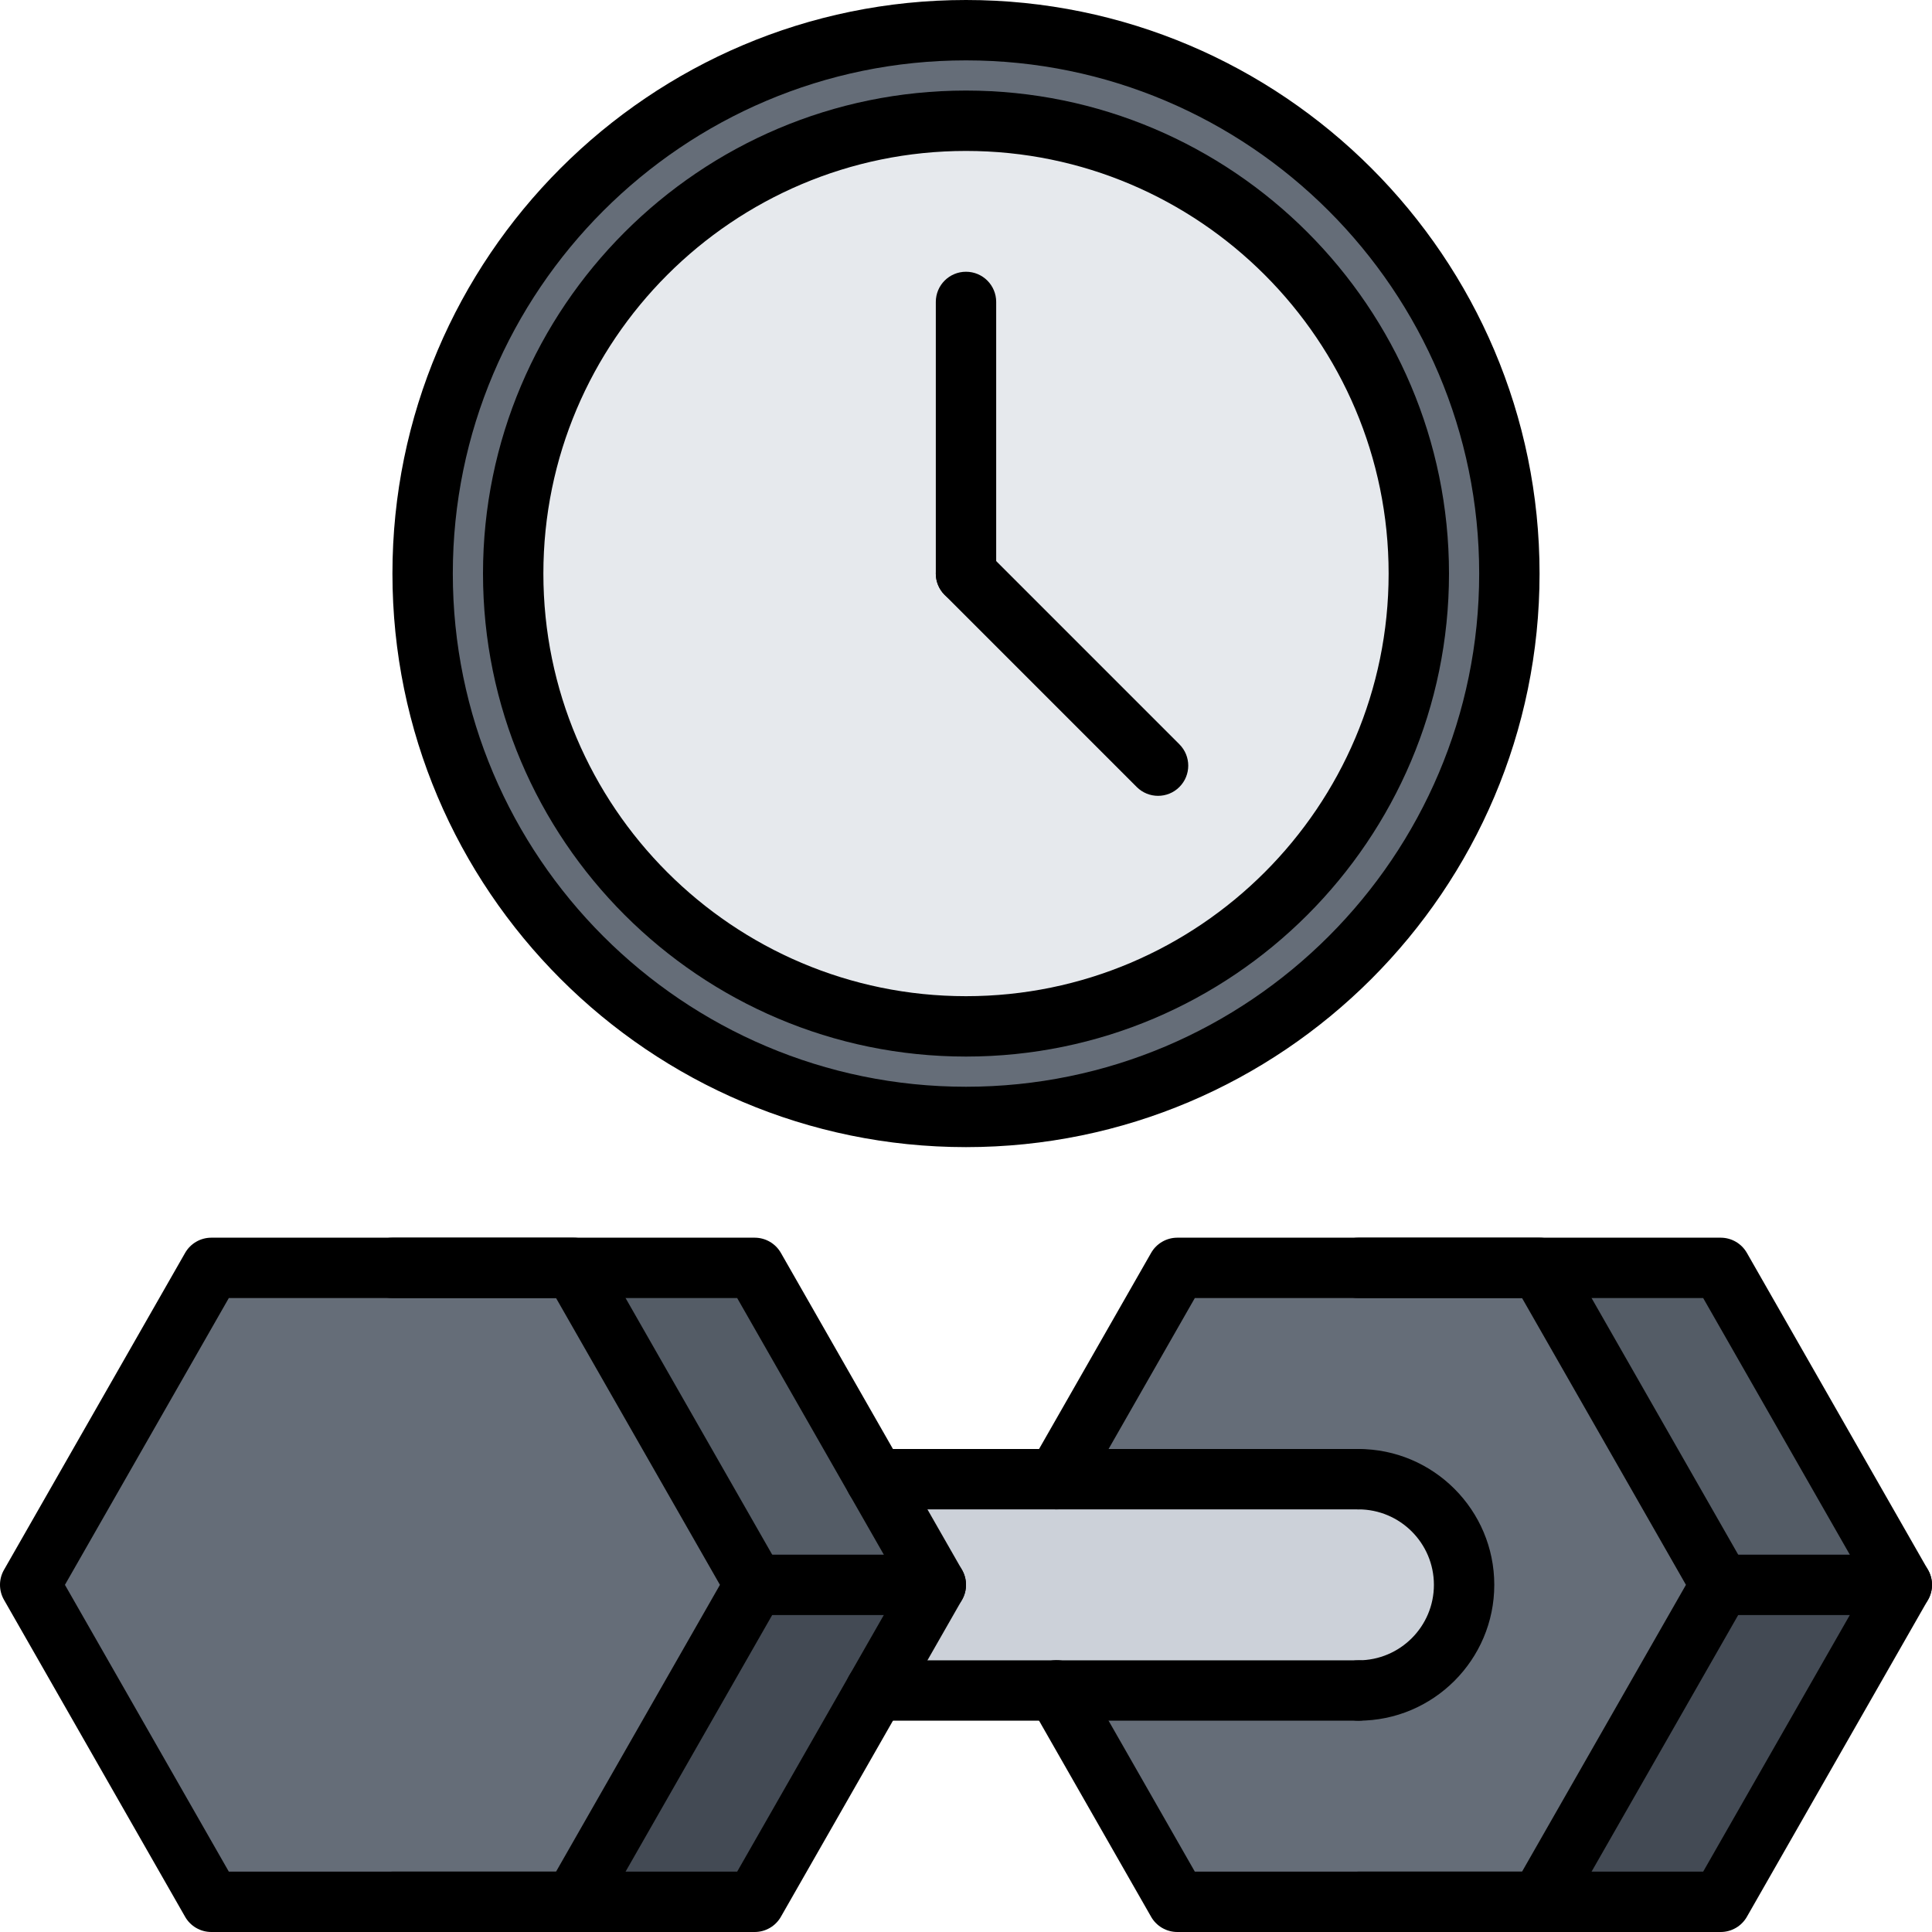 <svg id="icons" enable-background="new 0 0 64 64" height="512" viewBox="0 0 64 64" width="512" xmlns="http://www.w3.org/2000/svg"><g><g><path d="m19 42 6 10.5-6 10.5h-6-6l-6-10.5 6-10.5h6z" fill="#656d78"/></g><g><path d="m63 52.5-6 10.5h-6l6-10.5z" fill="#434a54"/></g><g><path d="m57 42 6 10.5h-6l-6-10.5z" fill="#545c66"/></g><g><path d="m51 42 6 10.5-6 10.5h-6-6l-4-7h10c1.93 0 3.5-1.57 3.5-3.5 0-1.931-1.57-3.5-3.5-3.5h-10l4-7h6z" fill="#656d78"/></g><g><path d="m31 52.5-2 3.5-4 7h-6l6-10.5z" fill="#434a54"/></g><g><path d="m45 49c1.93 0 3.5 1.569 3.5 3.5 0 1.93-1.57 3.5-3.5 3.5h-10-6l2-3.5-2-3.5h6z" fill="#ccd1d9"/></g><g><path d="m32 34c8.28 0 15-6.71 15-15 0-8.28-6.72-15-15-15-8.29 0-15 6.72-15 15 0 8.29 6.71 15 15 15zm0-33c9.94 0 18 8.06 18 18 0 9.939-8.06 18-18 18-9.939 0-18-8.061-18-18 0-9.94 8.061-18 18-18z" fill="#656d78"/></g><g><path d="m29 49 2 3.5h-6l-6-10.5h6z" fill="#545c66"/></g><g><path d="m32 4c8.28 0 15 6.72 15 15 0 8.29-6.72 15-15 15-8.29 0-15-6.71-15-15 0-8.28 6.71-15 15-15z" fill="#e6e9ed"/></g></g><g><g><g><g><path d="m19 64h-12c-.358 0-.69-.192-.868-.504l-6-10.5c-.176-.308-.176-.685 0-.992l6-10.5c.178-.312.51-.504.868-.504h12c.358 0 .69.192.868.504l6 10.5c.176.308.176.685 0 .992l-6 10.5c-.178.312-.51.504-.868.504zm-11.42-2h10.84l5.429-9.5-5.429-9.5h-10.84l-5.429 9.5z"/></g><g><path d="m25 64h-12c-.553 0-1-.447-1-1s.447-1 1-1h11.42l5.429-9.5-5.429-9.5h-11.42c-.553 0-1-.447-1-1s.447-1 1-1h12c.358 0 .69.192.868.504l6 10.5c.176.308.176.685 0 .992l-6 10.5c-.178.312-.51.504-.868.504z"/></g><g><path d="m31 53.5h-6c-.553 0-1-.447-1-1s.447-1 1-1h6c.553 0 1 .447 1 1s-.447 1-1 1z"/></g></g><g><g><path d="m51 64h-12c-.358 0-.69-.192-.868-.504l-4.002-7.004c-.274-.479-.107-1.091.372-1.364.479-.276 1.09-.107 1.364.372l3.714 6.5h10.84l5.429-9.5-5.429-9.5h-10.84l-3.712 6.496c-.274.479-.885.647-1.364.372-.479-.274-.646-.885-.372-1.364l4-7c.178-.312.51-.504.868-.504h12c.358 0 .69.192.868.504l6 10.5c.176.308.176.685 0 .992l-6 10.5c-.178.312-.51.504-.868.504z"/></g><g><path d="m57 64h-12c-.553 0-1-.447-1-1s.447-1 1-1h11.42l5.429-9.5-5.429-9.5h-11.42c-.553 0-1-.447-1-1s.447-1 1-1h12c.358 0 .69.192.868.504l6 10.5c.176.308.176.685 0 .992l-6 10.5c-.178.312-.51.504-.868.504z"/></g><g><path d="m63 53.5h-6c-.553 0-1-.447-1-1s.447-1 1-1h6c.553 0 1 .447 1 1s-.447 1-1 1z"/></g></g><g><path d="m45 57c-.553 0-1-.447-1-1s.447-1 1-1c1.379 0 2.5-1.121 2.5-2.5s-1.121-2.5-2.5-2.5c-.553 0-1-.447-1-1s.447-1 1-1c2.481 0 4.5 2.019 4.5 4.5s-2.019 4.5-4.5 4.5z"/></g><g><path d="m45 50h-16c-.553 0-1-.447-1-1s.447-1 1-1h16c.553 0 1 .447 1 1s-.447 1-1 1z"/></g><g><path d="m45 57h-16c-.553 0-1-.447-1-1s.447-1 1-1h16c.553 0 1 .447 1 1s-.447 1-1 1z"/></g></g><g><path d="m32 38c-10.477 0-19-8.523-19-19s8.523-19 19-19 19 8.523 19 19-8.523 19-19 19zm0-36c-9.374 0-17 7.626-17 17s7.626 17 17 17 17-7.626 17-17-7.626-17-17-17z"/></g><g><path d="m32 35c-8.822 0-16-7.178-16-16s7.178-16 16-16 16 7.178 16 16-7.178 16-16 16zm0-30c-7.72 0-14 6.28-14 14s6.28 14 14 14 14-6.28 14-14-6.28-14-14-14z"/></g><g><path d="m32 20c-.553 0-1-.447-1-1v-8.998c0-.553.447-1 1-1s1 .447 1 1v8.998c0 .553-.447 1-1 1z"/></g><g><path d="m38.362 26.363c-.256 0-.512-.098-.707-.293l-6.362-6.363c-.391-.391-.391-1.023 0-1.414s1.023-.391 1.414 0l6.362 6.363c.391.391.391 1.023 0 1.414-.195.196-.451.293-.707.293z"/></g></g></svg>